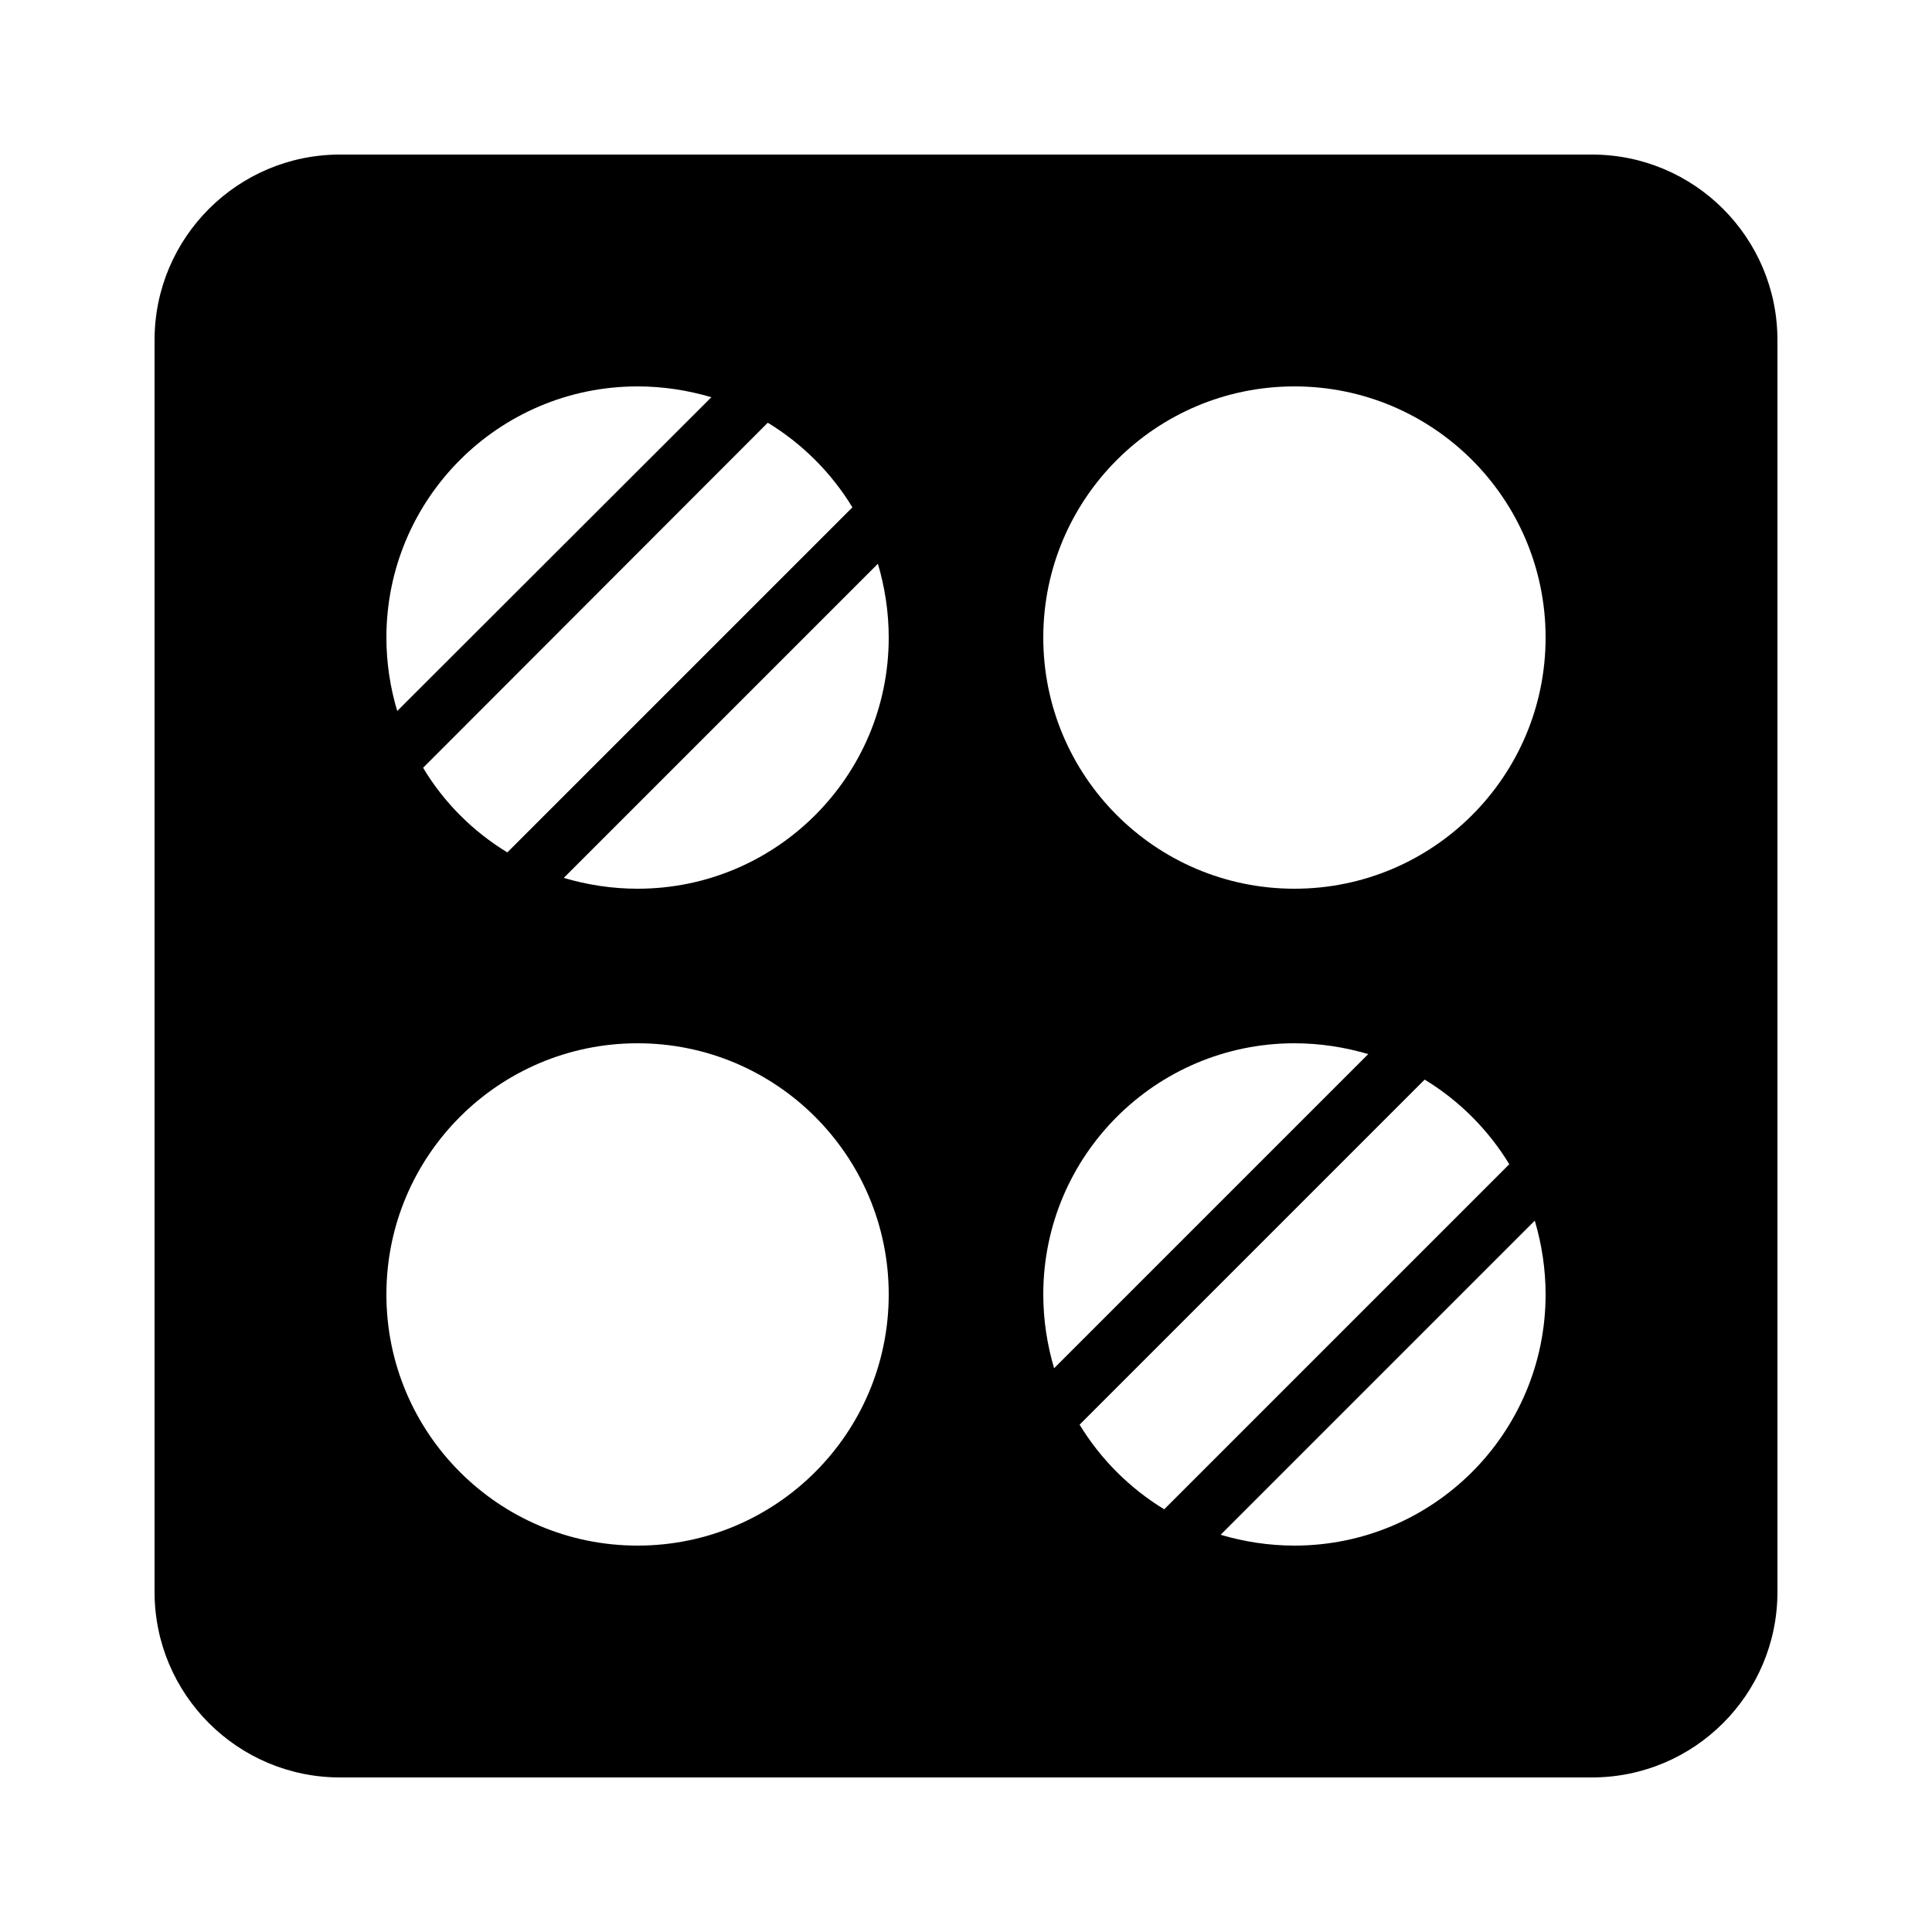 <?xml version="1.0" encoding="iso-8859-1"?><!-- Generator: Adobe Illustrator 21.1.0, SVG Export Plug-In . SVG Version: 6.00 Build 0)  --><svg xmlns="http://www.w3.org/2000/svg" xmlns:xlink="http://www.w3.org/1999/xlink" viewBox="0 0 50 50" width="500px" height="500px"><path d="M41.2,4H8.8C6.15,4,4,6.15,4,8.8v32.4C4,43.85,6.15,46,8.8,46h32.4c2.65,0,4.8-2.15,4.8-4.8V8.8C46,6.15,43.85,4,41.2,4z M33.5,10c3.59,0,6.5,2.91,6.5,6.5c0,3.59-2.91,6.5-6.5,6.5S27,20.09,27,16.5C27,12.91,29.91,10,33.5,10z M22.06,13.13l-8.93,8.93c-0.89-0.54-1.65-1.3-2.18-2.19l8.92-8.93C20.76,11.48,21.52,12.24,22.06,13.13z M16.5,10c0.66,0,1.3,0.1,1.91,0.28l-8.13,8.12C10.1,17.8,10,17.16,10,16.5C10,12.91,12.91,10,16.5,10z M16.5,40c-3.59,0-6.5-2.91-6.5-6.5c0-3.59,2.91-6.5,6.5-6.5s6.5,2.91,6.5,6.5C23,37.09,20.09,40,16.5,40z M16.5,23c-0.66,0-1.3-0.1-1.91-0.28l8.13-8.13C22.9,15.2,23,15.84,23,16.5C23,20.09,20.09,23,16.5,23z M27,33.5c0-3.59,2.91-6.5,6.5-6.5c0.66,0,1.3,0.1,1.91,0.28l-8.13,8.13C27.1,34.8,27,34.16,27,33.5z M27.94,36.87l8.93-8.93c0.89,0.54,1.65,1.3,2.19,2.19l-8.93,8.93C29.24,38.52,28.48,37.76,27.94,36.87z M33.5,40c-0.66,0-1.3-0.1-1.91-0.28l8.13-8.13C39.9,32.2,40,32.84,40,33.5C40,37.09,37.09,40,33.5,40z"/></svg>